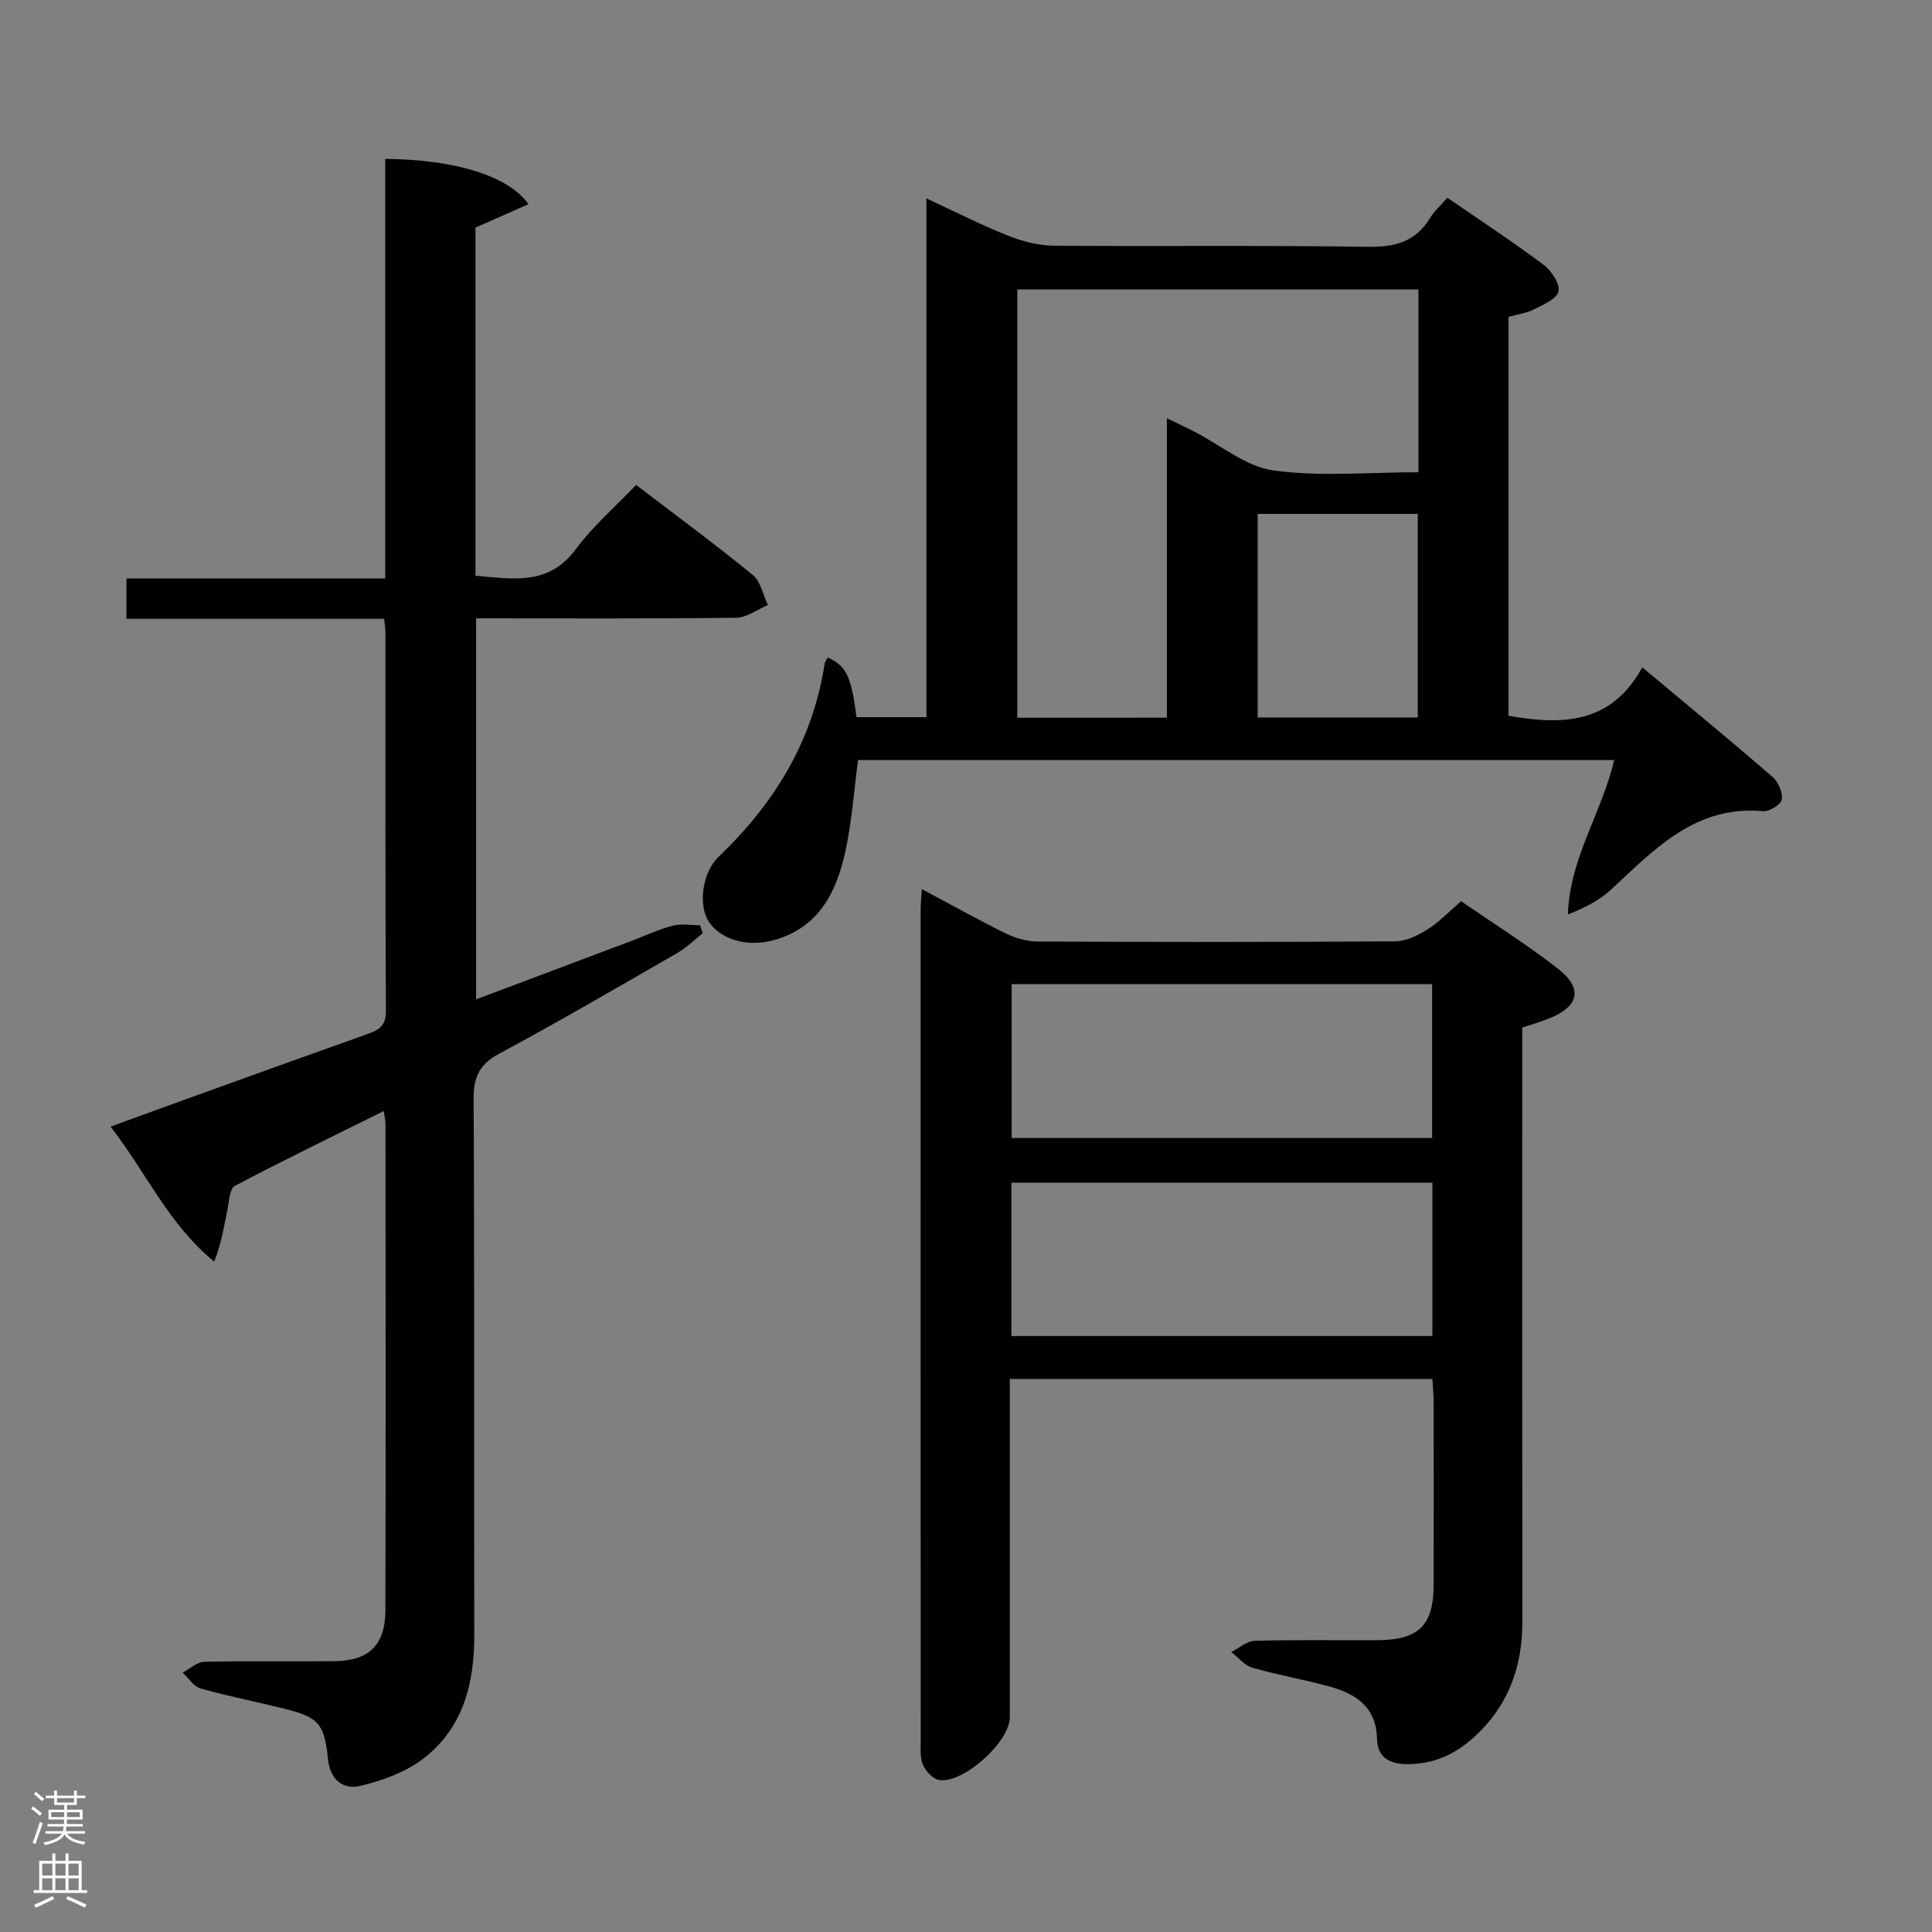 <svg enable-background="new 0 0 400 400" viewBox="0 0 400 400" xmlns="http://www.w3.org/2000/svg"><rect x="0" y="0" width="400" height="400" fill="#808080" stroke="none"/><g fill="#010103"><path d="m79.45 230.03c-10.53 5.23-20.78 10.19-30.84 15.5-1.06.56-1.17 3.15-1.51 4.84-.72 3.56-1.29 7.16-2.75 10.83-9.45-7.72-14.05-18.4-21.46-27.94 6.17-2.25 11.83-4.33 17.51-6.37 11.87-4.28 23.73-8.56 35.62-12.78 2.33-.83 3.9-1.62 3.88-4.73-.15-26.16-.08-52.31-.1-78.47 0-.8-.15-1.59-.27-2.79-17.83 0-35.41 0-53.35 0 0-2.82 0-5.22 0-8.36h53.58c0-29.44 0-58.15 0-86.87 14.27.13 25.54 3.47 29.65 9.39-3.64 1.61-7.1 3.13-10.97 4.84v72.08c7.66.61 15.09 2.18 20.75-5.47 3.53-4.77 8.14-8.74 12.51-13.33 8.45 6.46 16.45 12.34 24.14 18.63 1.65 1.35 2.13 4.12 3.15 6.23-2.19.92-4.37 2.61-6.57 2.64-17.82.22-35.64.12-53.85.12v78.89c10.99-4.14 21.66-8.15 32.33-12.17 2.8-1.05 5.53-2.35 8.4-3.09 1.78-.46 3.77-.09 5.66-.09.17.56.34 1.12.51 1.67-1.73 1.37-3.32 2.97-5.21 4.06-12.25 7.05-24.46 14.17-36.91 20.86-4.08 2.2-5.31 4.8-5.29 9.32.19 36.99.05 73.97.14 110.96.02 10.15-2.31 19.39-10.63 25.73-3.65 2.78-8.43 4.49-12.96 5.59-3.56.86-6.28-1.28-6.7-5.51-.73-7.34-1.95-8.71-8.99-10.46-5.79-1.44-11.66-2.58-17.39-4.2-1.43-.41-2.49-2.15-3.72-3.28 1.49-.78 2.97-2.21 4.48-2.24 8.99-.22 17.99-.05 26.99-.13 7.03-.06 10.49-3.33 10.51-10.43.09-33.65.04-67.31.02-100.96-.01-.64-.18-1.26-.36-2.51z"/><path d="m312.32 65.6v82.59c11.09 1.97 21.26 1.75 27.7-10.03 9.44 7.9 18.29 15.18 26.95 22.67 1.19 1.03 2.13 3.21 1.93 4.69-.13 1-2.54 2.55-3.79 2.43-14.05-1.31-22.53 7.87-31.56 16.23-2.44 2.25-5.51 3.81-8.93 5.14.36-11.67 7.04-21.04 9.58-31.97-52.28 0-104.33 0-156.55 0-.84 6.31-1.28 12.74-2.64 18.98-1.84 8.41-5.5 15.77-14.82 18.32-5.51 1.51-11.01-.11-13.46-3.86-2.12-3.25-1.49-10.01 2.11-13.46 11.54-11.04 19.43-23.94 21.89-39.9.07-.46.44-.88.67-1.31 3.86 1.85 4.8 3.78 5.94 12.36h14.47c0-35.61 0-71.03 0-107.4 6.05 2.8 11.31 5.49 16.78 7.67 2.99 1.19 6.33 2.09 9.52 2.12 21.66.18 43.32-.11 64.98.23 5.67.09 9.97-.99 12.99-5.97.85-1.4 2.14-2.53 3.58-4.19 6.64 4.57 13.41 9.01 19.88 13.85 1.64 1.22 3.5 4.01 3.13 5.55-.39 1.61-3.27 2.77-5.24 3.8-1.46.71-3.17.92-5.11 1.46zm-70.73 82.99c0-20.58 0-40.93 0-62.01 2.44 1.19 4.07 1.95 5.66 2.77 5.46 2.8 10.69 7.26 16.42 8.05 9.76 1.34 19.83.37 30 .37 0-12.95 0-25.35 0-37.85-27.92 0-55.58 0-83.05 0v88.68c10.39-.01 20.34-.01 30.97-.01zm51.94-.04c0-14.26 0-28.24 0-42.15-11.3 0-22.18 0-33.14 0v42.15z"/><path d="m190.85 184.08c6.32 3.36 11.8 6.44 17.43 9.2 2 .98 4.39 1.64 6.6 1.65 24.66.11 49.32.14 73.98-.04 2.24-.02 4.68-1.2 6.66-2.44 2.37-1.48 4.34-3.59 6.99-5.86 6.66 4.59 13.52 8.9 19.9 13.85 5.43 4.21 4.59 7.93-1.8 10.47-1.67.66-3.4 1.16-5.44 1.84v6.02c0 38.99-.03 77.99.02 116.98.01 9.49-2.99 17.6-10.14 24.03-4 3.6-8.53 5.56-14.03 5.46-3.71-.07-5.85-1.72-5.93-5.24-.15-6.63-4.4-9.33-9.86-10.83-5.28-1.45-10.7-2.38-15.96-3.9-1.63-.47-2.91-2.13-4.35-3.24 1.63-.81 3.24-2.27 4.89-2.32 8.49-.24 16.99-.08 25.49-.13 8.43-.05 11.5-3.1 11.52-11.41.03-12.66.02-25.33 0-37.99 0-1.46-.16-2.93-.26-4.68-29.15 0-58.03 0-87.49 0v5.58c0 21.5.01 42.99 0 64.49 0 5.06-9.66 13.79-14.67 12.95-1.27-.21-2.72-1.8-3.3-3.11-.64-1.43-.48-3.27-.48-4.92-.02-57.32-.02-114.64-.01-171.97-.01-1.16.11-2.3.24-4.44zm18.6 19.67v31.86h87.06c0-10.81 0-21.22 0-31.86-29.23 0-58.14 0-87.06 0zm87.11 41.11c-29.25 0-58.24 0-87.16 0v31.75h87.16c0-10.74 0-21.14 0-31.75z"/></g><path d="m6.44 374.46.42-.45c.65.47 1.27.95 1.85 1.44l-.45.49c-.65-.56-1.25-1.06-1.82-1.48m.93 7.33-.63-.26c.55-1.36 1.05-2.8 1.52-4.33.19.1.38.19.59.27-.46 1.29-.95 2.73-1.48 4.32m-.38-10.38.44-.42c.43.34 1.01.82 1.74 1.44l-.49.49c-.53-.51-1.09-1.01-1.69-1.51m2.5.35h1.72v-1.04h.59v1.04h3.52v-1.04h.59v1.04h1.75v.53h-1.75v1.42h-2.03v.97h3.22v2.03h-3.24c0 .35-.01.66-.03.93h3.32v.53h-3.37c-.03.27-.08.58-.15.94h3.96v.53h-3.71c.67.92 1.93 1.48 3.79 1.68-.13.24-.23.44-.29.59-2.13-.38-3.48-1.08-4.04-2.12-.43.97-1.77 1.72-4.03 2.23-.09-.19-.2-.37-.33-.55 2.1-.42 3.37-1.03 3.81-1.83h-3.36v-.53h3.58c.08-.29.13-.61.16-.94h-3.33v-.53h3.39c.02-.27.04-.58.04-.93h-3.23v-2.03h3.25v-.97h-2.07v-1.42h-1.73zm1.12 3.44v1h2.65c.01-.3.02-.44.01-.4v-.25-.35zm1.19-2h3.52v-.91h-3.52zm4.71 2h-2.63v.59c0 .16-.01.28-.01.4h2.64z" fill="#fcfafa"/><path d="m13.56 383.74h.63v1.52h2.72v6.07h1.13v.6h-11.06v-.6h1.13v-6.07h2.73v-1.52h.63v1.52h2.1v-1.52zm-2.69 8.83.38.56c-1.24.63-2.53 1.25-3.85 1.85-.1-.21-.21-.42-.34-.63 1.36-.55 2.63-1.15 3.81-1.78m-2.13-4.27h2.1v-2.45h-2.1zm0 3.04h2.1v-2.46h-2.1zm2.72-3.04h2.1v-2.45h-2.1zm0 3.04h2.1v-2.46h-2.1zm6.07 3.6c-1.41-.71-2.7-1.3-3.86-1.78l.35-.56c1.45.62 2.75 1.19 3.88 1.72zm-1.25-9.09h-2.1v2.45h2.1zm-2.09 5.49h2.1v-2.46h-2.1z" fill="#fcfafa"/></svg>